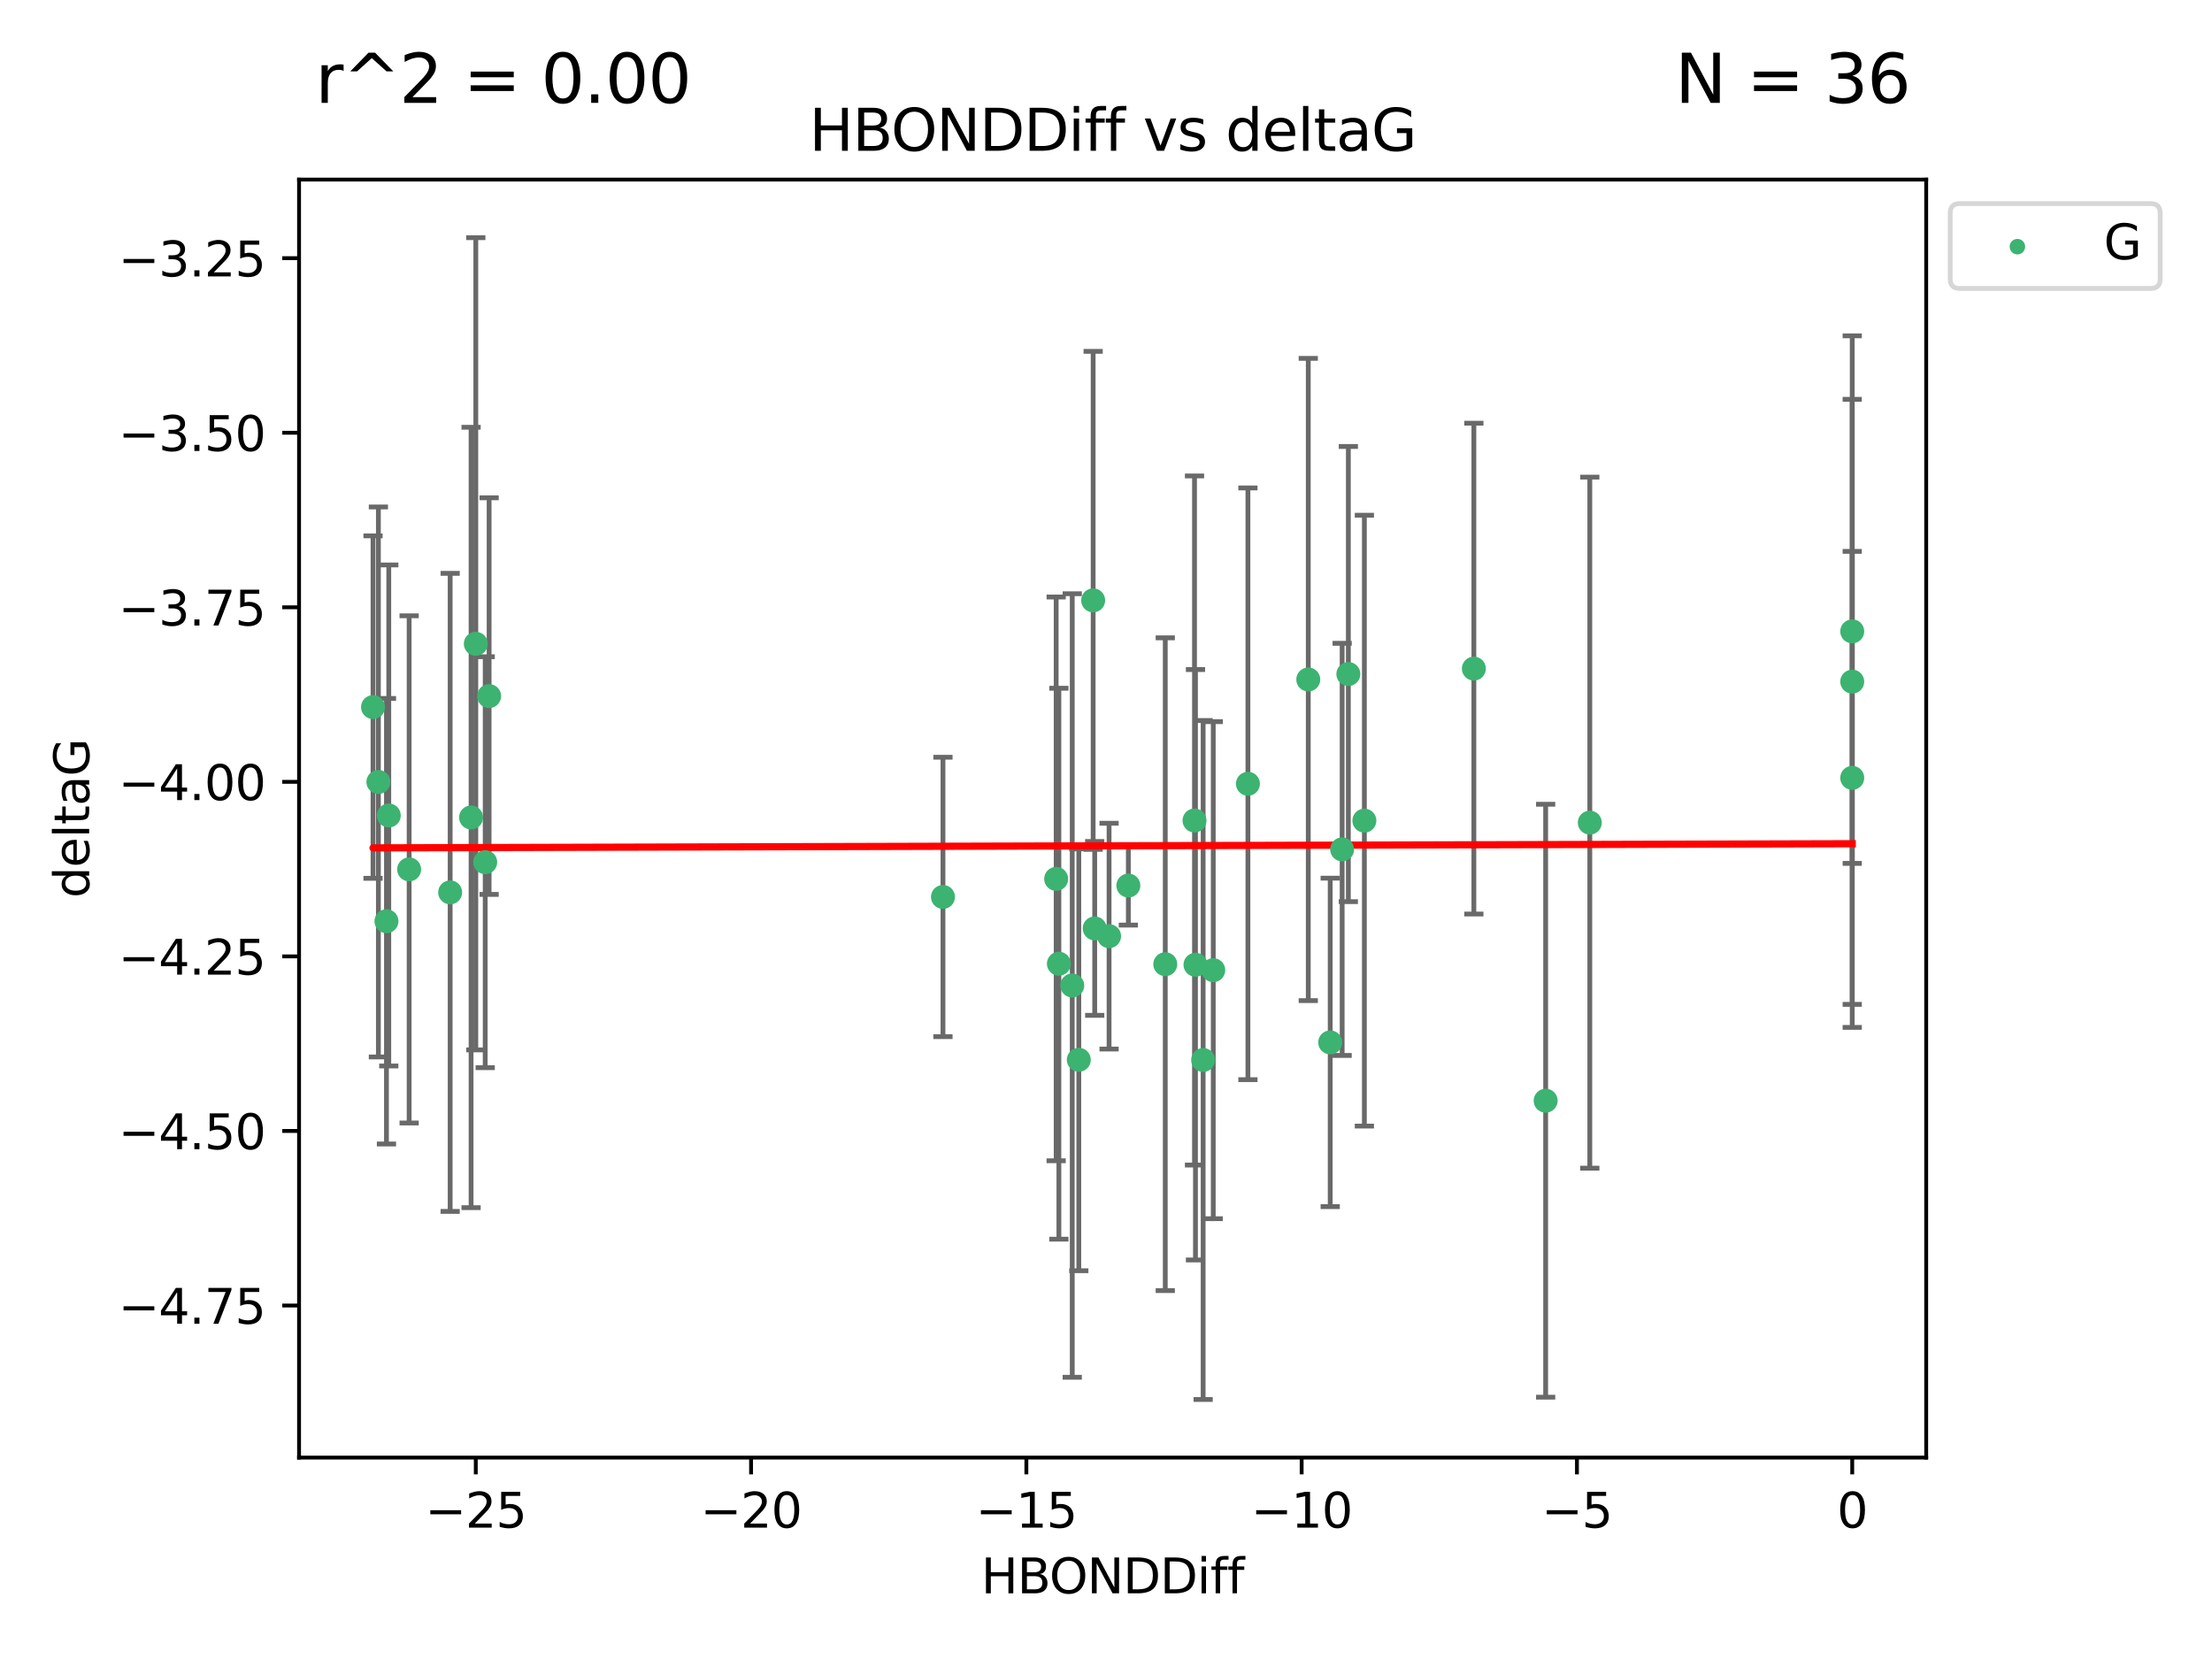 <?xml version="1.0" encoding="utf-8" standalone="no"?>
<!DOCTYPE svg PUBLIC "-//W3C//DTD SVG 1.1//EN"
  "http://www.w3.org/Graphics/SVG/1.1/DTD/svg11.dtd">
<svg xmlns:xlink="http://www.w3.org/1999/xlink" width="460.8pt" height="345.6pt" viewBox="0 0 460.8 345.6" xmlns="http://www.w3.org/2000/svg" version="1.1">
 <defs>
  <style type="text/css">*{stroke-linejoin: round; stroke-linecap: butt}</style>
 </defs>
 <g id="figure_1">
  <g id="patch_1">
   <path d="M 0 345.6 
L 460.8 345.6 
L 460.8 0 
L 0 0 
z
" style="fill: #ffffff"/>
  </g>
  <g id="axes_1">
   <g id="patch_2">
    <path d="M 62.3 303.64 
L 401.26 303.64 
L 401.26 37.411 
L 62.3 37.411 
z
" style="fill: #ffffff"/>
   </g>
   <g id="PathCollection_1">
    <defs>
     <path id="m9528ecf08d" d="M 0 1.118 
C 0.297 1.118 0.581 1 0.791 0.791 
C 1 0.581 1.118 0.297 1.118 0 
C 1.118 -0.297 1 -0.581 0.791 -0.791 
C 0.581 -1 0.297 -1.118 0 -1.118 
C -0.297 -1.118 -0.581 -1 -0.791 -0.791 
C -1 -0.581 -1.118 -0.297 -1.118 0 
C -1.118 0.297 -1 0.581 -0.791 0.791 
C -0.581 1 -0.297 1.118 0 1.118 
z
" style="stroke: #3cb371"/>
    </defs>
    <g clip-path="url(#pf4823c343a)">
     <use xlink:href="#m9528ecf08d" x="250.637" y="220.817" style="fill: #3cb371; stroke: #3cb371"/>
     <use xlink:href="#m9528ecf08d" x="259.966" y="163.278" style="fill: #3cb371; stroke: #3cb371"/>
     <use xlink:href="#m9528ecf08d" x="85.231" y="181.108" style="fill: #3cb371; stroke: #3cb371"/>
     <use xlink:href="#m9528ecf08d" x="223.368" y="205.297" style="fill: #3cb371; stroke: #3cb371"/>
     <use xlink:href="#m9528ecf08d" x="196.437" y="186.849" style="fill: #3cb371; stroke: #3cb371"/>
     <use xlink:href="#m9528ecf08d" x="277.107" y="217.151" style="fill: #3cb371; stroke: #3cb371"/>
     <use xlink:href="#m9528ecf08d" x="80.99" y="169.879" style="fill: #3cb371; stroke: #3cb371"/>
     <use xlink:href="#m9528ecf08d" x="220.586" y="200.759" style="fill: #3cb371; stroke: #3cb371"/>
     <use xlink:href="#m9528ecf08d" x="99.12" y="134.114" style="fill: #3cb371; stroke: #3cb371"/>
     <use xlink:href="#m9528ecf08d" x="101.892" y="145.011" style="fill: #3cb371; stroke: #3cb371"/>
     <use xlink:href="#m9528ecf08d" x="98.136" y="170.293" style="fill: #3cb371; stroke: #3cb371"/>
     <use xlink:href="#m9528ecf08d" x="242.746" y="200.863" style="fill: #3cb371; stroke: #3cb371"/>
     <use xlink:href="#m9528ecf08d" x="101.076" y="179.61" style="fill: #3cb371; stroke: #3cb371"/>
     <use xlink:href="#m9528ecf08d" x="93.776" y="185.898" style="fill: #3cb371; stroke: #3cb371"/>
     <use xlink:href="#m9528ecf08d" x="80.506" y="191.907" style="fill: #3cb371; stroke: #3cb371"/>
     <use xlink:href="#m9528ecf08d" x="272.538" y="141.553" style="fill: #3cb371; stroke: #3cb371"/>
     <use xlink:href="#m9528ecf08d" x="249.039" y="200.976" style="fill: #3cb371; stroke: #3cb371"/>
     <use xlink:href="#m9528ecf08d" x="248.839" y="170.924" style="fill: #3cb371; stroke: #3cb371"/>
     <use xlink:href="#m9528ecf08d" x="231.04" y="195.019" style="fill: #3cb371; stroke: #3cb371"/>
     <use xlink:href="#m9528ecf08d" x="279.594" y="176.94" style="fill: #3cb371; stroke: #3cb371"/>
     <use xlink:href="#m9528ecf08d" x="252.743" y="202.104" style="fill: #3cb371; stroke: #3cb371"/>
     <use xlink:href="#m9528ecf08d" x="228.048" y="193.404" style="fill: #3cb371; stroke: #3cb371"/>
     <use xlink:href="#m9528ecf08d" x="284.223" y="170.956" style="fill: #3cb371; stroke: #3cb371"/>
     <use xlink:href="#m9528ecf08d" x="224.734" y="220.776" style="fill: #3cb371; stroke: #3cb371"/>
     <use xlink:href="#m9528ecf08d" x="280.886" y="140.416" style="fill: #3cb371; stroke: #3cb371"/>
     <use xlink:href="#m9528ecf08d" x="235.055" y="184.477" style="fill: #3cb371; stroke: #3cb371"/>
     <use xlink:href="#m9528ecf08d" x="220.018" y="183.088" style="fill: #3cb371; stroke: #3cb371"/>
     <use xlink:href="#m9528ecf08d" x="321.988" y="229.298" style="fill: #3cb371; stroke: #3cb371"/>
     <use xlink:href="#m9528ecf08d" x="227.723" y="125.066" style="fill: #3cb371; stroke: #3cb371"/>
     <use xlink:href="#m9528ecf08d" x="77.707" y="147.298" style="fill: #3cb371; stroke: #3cb371"/>
     <use xlink:href="#m9528ecf08d" x="78.826" y="162.895" style="fill: #3cb371; stroke: #3cb371"/>
     <use xlink:href="#m9528ecf08d" x="385.853" y="162.043" style="fill: #3cb371; stroke: #3cb371"/>
     <use xlink:href="#m9528ecf08d" x="307.034" y="139.285" style="fill: #3cb371; stroke: #3cb371"/>
     <use xlink:href="#m9528ecf08d" x="385.853" y="141.996" style="fill: #3cb371; stroke: #3cb371"/>
     <use xlink:href="#m9528ecf08d" x="331.184" y="171.371" style="fill: #3cb371; stroke: #3cb371"/>
     <use xlink:href="#m9528ecf08d" x="385.853" y="131.523" style="fill: #3cb371; stroke: #3cb371"/>
    </g>
   </g>
   <g id="matplotlib.axis_1">
    <g id="xtick_1">
     <g id="line2d_1">
      <defs>
       <path id="m85b057a22d" d="M 0 0 
L 0 3.5 
" style="stroke: #000000; stroke-width: 0.8"/>
      </defs>
      <g>
       <use xlink:href="#m85b057a22d" x="99.114" y="303.64" style="stroke: #000000; stroke-width: 0.8"/>
      </g>
     </g>
     <g id="text_1">
      <!-- −25 -->
      <g transform="translate(88.562 318.238)scale(0.1 -0.1)">
       <defs>
        <path id="DejaVuSans-2212" d="M 678 2272 
L 4684 2272 
L 4684 1741 
L 678 1741 
L 678 2272 
z
" transform="scale(0.016)"/>
        <path id="DejaVuSans-32" d="M 1228 531 
L 3431 531 
L 3431 0 
L 469 0 
L 469 531 
Q 828 903 1448 1529 
Q 2069 2156 2228 2338 
Q 2531 2678 2651 2914 
Q 2772 3150 2772 3378 
Q 2772 3750 2511 3984 
Q 2250 4219 1831 4219 
Q 1534 4219 1204 4116 
Q 875 4013 500 3803 
L 500 4441 
Q 881 4594 1212 4672 
Q 1544 4750 1819 4750 
Q 2544 4750 2975 4387 
Q 3406 4025 3406 3419 
Q 3406 3131 3298 2873 
Q 3191 2616 2906 2266 
Q 2828 2175 2409 1742 
Q 1991 1309 1228 531 
z
" transform="scale(0.016)"/>
        <path id="DejaVuSans-35" d="M 691 4666 
L 3169 4666 
L 3169 4134 
L 1269 4134 
L 1269 2991 
Q 1406 3038 1543 3061 
Q 1681 3084 1819 3084 
Q 2600 3084 3056 2656 
Q 3513 2228 3513 1497 
Q 3513 744 3044 326 
Q 2575 -91 1722 -91 
Q 1428 -91 1123 -41 
Q 819 9 494 109 
L 494 744 
Q 775 591 1075 516 
Q 1375 441 1709 441 
Q 2250 441 2565 725 
Q 2881 1009 2881 1497 
Q 2881 1984 2565 2268 
Q 2250 2553 1709 2553 
Q 1456 2553 1204 2497 
Q 953 2441 691 2322 
L 691 4666 
z
" transform="scale(0.016)"/>
       </defs>
       <use xlink:href="#DejaVuSans-2212"/>
       <use xlink:href="#DejaVuSans-32" x="83.789"/>
       <use xlink:href="#DejaVuSans-35" x="147.412"/>
      </g>
     </g>
    </g>
    <g id="xtick_2">
     <g id="line2d_2">
      <g>
       <use xlink:href="#m85b057a22d" x="156.462" y="303.64" style="stroke: #000000; stroke-width: 0.8"/>
      </g>
     </g>
     <g id="text_2">
      <!-- −20 -->
      <g transform="translate(145.909 318.238)scale(0.1 -0.1)">
       <defs>
        <path id="DejaVuSans-30" d="M 2034 4250 
Q 1547 4250 1301 3770 
Q 1056 3291 1056 2328 
Q 1056 1369 1301 889 
Q 1547 409 2034 409 
Q 2525 409 2770 889 
Q 3016 1369 3016 2328 
Q 3016 3291 2770 3770 
Q 2525 4250 2034 4250 
z
M 2034 4750 
Q 2819 4750 3233 4129 
Q 3647 3509 3647 2328 
Q 3647 1150 3233 529 
Q 2819 -91 2034 -91 
Q 1250 -91 836 529 
Q 422 1150 422 2328 
Q 422 3509 836 4129 
Q 1250 4750 2034 4750 
z
" transform="scale(0.016)"/>
       </defs>
       <use xlink:href="#DejaVuSans-2212"/>
       <use xlink:href="#DejaVuSans-32" x="83.789"/>
       <use xlink:href="#DejaVuSans-30" x="147.412"/>
      </g>
     </g>
    </g>
    <g id="xtick_3">
     <g id="line2d_3">
      <g>
       <use xlink:href="#m85b057a22d" x="213.81" y="303.64" style="stroke: #000000; stroke-width: 0.8"/>
      </g>
     </g>
     <g id="text_3">
      <!-- −15 -->
      <g transform="translate(203.257 318.238)scale(0.1 -0.1)">
       <defs>
        <path id="DejaVuSans-31" d="M 794 531 
L 1825 531 
L 1825 4091 
L 703 3866 
L 703 4441 
L 1819 4666 
L 2450 4666 
L 2450 531 
L 3481 531 
L 3481 0 
L 794 0 
L 794 531 
z
" transform="scale(0.016)"/>
       </defs>
       <use xlink:href="#DejaVuSans-2212"/>
       <use xlink:href="#DejaVuSans-31" x="83.789"/>
       <use xlink:href="#DejaVuSans-35" x="147.412"/>
      </g>
     </g>
    </g>
    <g id="xtick_4">
     <g id="line2d_4">
      <g>
       <use xlink:href="#m85b057a22d" x="271.157" y="303.64" style="stroke: #000000; stroke-width: 0.8"/>
      </g>
     </g>
     <g id="text_4">
      <!-- −10 -->
      <g transform="translate(260.605 318.238)scale(0.1 -0.1)">
       <use xlink:href="#DejaVuSans-2212"/>
       <use xlink:href="#DejaVuSans-31" x="83.789"/>
       <use xlink:href="#DejaVuSans-30" x="147.412"/>
      </g>
     </g>
    </g>
    <g id="xtick_5">
     <g id="line2d_5">
      <g>
       <use xlink:href="#m85b057a22d" x="328.505" y="303.64" style="stroke: #000000; stroke-width: 0.8"/>
      </g>
     </g>
     <g id="text_5">
      <!-- −5 -->
      <g transform="translate(321.134 318.238)scale(0.1 -0.1)">
       <use xlink:href="#DejaVuSans-2212"/>
       <use xlink:href="#DejaVuSans-35" x="83.789"/>
      </g>
     </g>
    </g>
    <g id="xtick_6">
     <g id="line2d_6">
      <g>
       <use xlink:href="#m85b057a22d" x="385.853" y="303.64" style="stroke: #000000; stroke-width: 0.8"/>
      </g>
     </g>
     <g id="text_6">
      <!-- 0 -->
      <g transform="translate(382.671 318.238)scale(0.1 -0.1)">
       <use xlink:href="#DejaVuSans-30"/>
      </g>
     </g>
    </g>
    <g id="text_7">
     <!-- HBONDDiff -->
     <g transform="translate(204.391 331.917)scale(0.1 -0.1)">
      <defs>
       <path id="DejaVuSans-48" d="M 628 4666 
L 1259 4666 
L 1259 2753 
L 3553 2753 
L 3553 4666 
L 4184 4666 
L 4184 0 
L 3553 0 
L 3553 2222 
L 1259 2222 
L 1259 0 
L 628 0 
L 628 4666 
z
" transform="scale(0.016)"/>
       <path id="DejaVuSans-42" d="M 1259 2228 
L 1259 519 
L 2272 519 
Q 2781 519 3026 730 
Q 3272 941 3272 1375 
Q 3272 1813 3026 2020 
Q 2781 2228 2272 2228 
L 1259 2228 
z
M 1259 4147 
L 1259 2741 
L 2194 2741 
Q 2656 2741 2882 2914 
Q 3109 3088 3109 3444 
Q 3109 3797 2882 3972 
Q 2656 4147 2194 4147 
L 1259 4147 
z
M 628 4666 
L 2241 4666 
Q 2963 4666 3353 4366 
Q 3744 4066 3744 3513 
Q 3744 3084 3544 2831 
Q 3344 2578 2956 2516 
Q 3422 2416 3680 2098 
Q 3938 1781 3938 1306 
Q 3938 681 3513 340 
Q 3088 0 2303 0 
L 628 0 
L 628 4666 
z
" transform="scale(0.016)"/>
       <path id="DejaVuSans-4f" d="M 2522 4238 
Q 1834 4238 1429 3725 
Q 1025 3213 1025 2328 
Q 1025 1447 1429 934 
Q 1834 422 2522 422 
Q 3209 422 3611 934 
Q 4013 1447 4013 2328 
Q 4013 3213 3611 3725 
Q 3209 4238 2522 4238 
z
M 2522 4750 
Q 3503 4750 4090 4092 
Q 4678 3434 4678 2328 
Q 4678 1225 4090 567 
Q 3503 -91 2522 -91 
Q 1538 -91 948 565 
Q 359 1222 359 2328 
Q 359 3434 948 4092 
Q 1538 4750 2522 4750 
z
" transform="scale(0.016)"/>
       <path id="DejaVuSans-4e" d="M 628 4666 
L 1478 4666 
L 3547 763 
L 3547 4666 
L 4159 4666 
L 4159 0 
L 3309 0 
L 1241 3903 
L 1241 0 
L 628 0 
L 628 4666 
z
" transform="scale(0.016)"/>
       <path id="DejaVuSans-44" d="M 1259 4147 
L 1259 519 
L 2022 519 
Q 2988 519 3436 956 
Q 3884 1394 3884 2338 
Q 3884 3275 3436 3711 
Q 2988 4147 2022 4147 
L 1259 4147 
z
M 628 4666 
L 1925 4666 
Q 3281 4666 3915 4102 
Q 4550 3538 4550 2338 
Q 4550 1131 3912 565 
Q 3275 0 1925 0 
L 628 0 
L 628 4666 
z
" transform="scale(0.016)"/>
       <path id="DejaVuSans-69" d="M 603 3500 
L 1178 3500 
L 1178 0 
L 603 0 
L 603 3500 
z
M 603 4863 
L 1178 4863 
L 1178 4134 
L 603 4134 
L 603 4863 
z
" transform="scale(0.016)"/>
       <path id="DejaVuSans-66" d="M 2375 4863 
L 2375 4384 
L 1825 4384 
Q 1516 4384 1395 4259 
Q 1275 4134 1275 3809 
L 1275 3500 
L 2222 3500 
L 2222 3053 
L 1275 3053 
L 1275 0 
L 697 0 
L 697 3053 
L 147 3053 
L 147 3500 
L 697 3500 
L 697 3744 
Q 697 4328 969 4595 
Q 1241 4863 1831 4863 
L 2375 4863 
z
" transform="scale(0.016)"/>
      </defs>
      <use xlink:href="#DejaVuSans-48"/>
      <use xlink:href="#DejaVuSans-42" x="75.195"/>
      <use xlink:href="#DejaVuSans-4f" x="142.049"/>
      <use xlink:href="#DejaVuSans-4e" x="220.76"/>
      <use xlink:href="#DejaVuSans-44" x="295.564"/>
      <use xlink:href="#DejaVuSans-44" x="372.566"/>
      <use xlink:href="#DejaVuSans-69" x="449.568"/>
      <use xlink:href="#DejaVuSans-66" x="477.352"/>
      <use xlink:href="#DejaVuSans-66" x="512.557"/>
     </g>
    </g>
   </g>
   <g id="matplotlib.axis_2">
    <g id="ytick_1">
     <g id="line2d_7">
      <defs>
       <path id="mbb18999d2a" d="M 0 0 
L -3.5 0 
" style="stroke: #000000; stroke-width: 0.8"/>
      </defs>
      <g>
       <use xlink:href="#mbb18999d2a" x="62.3" y="271.961" style="stroke: #000000; stroke-width: 0.8"/>
      </g>
     </g>
     <g id="text_8">
      <!-- −4.75 -->
      <g transform="translate(24.655 275.76)scale(0.1 -0.1)">
       <defs>
        <path id="DejaVuSans-34" d="M 2419 4116 
L 825 1625 
L 2419 1625 
L 2419 4116 
z
M 2253 4666 
L 3047 4666 
L 3047 1625 
L 3713 1625 
L 3713 1100 
L 3047 1100 
L 3047 0 
L 2419 0 
L 2419 1100 
L 313 1100 
L 313 1709 
L 2253 4666 
z
" transform="scale(0.016)"/>
        <path id="DejaVuSans-2e" d="M 684 794 
L 1344 794 
L 1344 0 
L 684 0 
L 684 794 
z
" transform="scale(0.016)"/>
        <path id="DejaVuSans-37" d="M 525 4666 
L 3525 4666 
L 3525 4397 
L 1831 0 
L 1172 0 
L 2766 4134 
L 525 4134 
L 525 4666 
z
" transform="scale(0.016)"/>
       </defs>
       <use xlink:href="#DejaVuSans-2212"/>
       <use xlink:href="#DejaVuSans-34" x="83.789"/>
       <use xlink:href="#DejaVuSans-2e" x="147.412"/>
       <use xlink:href="#DejaVuSans-37" x="179.199"/>
       <use xlink:href="#DejaVuSans-35" x="242.822"/>
      </g>
     </g>
    </g>
    <g id="ytick_2">
     <g id="line2d_8">
      <g>
       <use xlink:href="#mbb18999d2a" x="62.3" y="235.598" style="stroke: #000000; stroke-width: 0.8"/>
      </g>
     </g>
     <g id="text_9">
      <!-- −4.50 -->
      <g transform="translate(24.655 239.397)scale(0.1 -0.1)">
       <use xlink:href="#DejaVuSans-2212"/>
       <use xlink:href="#DejaVuSans-34" x="83.789"/>
       <use xlink:href="#DejaVuSans-2e" x="147.412"/>
       <use xlink:href="#DejaVuSans-35" x="179.199"/>
       <use xlink:href="#DejaVuSans-30" x="242.822"/>
      </g>
     </g>
    </g>
    <g id="ytick_3">
     <g id="line2d_9">
      <g>
       <use xlink:href="#mbb18999d2a" x="62.3" y="199.235" style="stroke: #000000; stroke-width: 0.8"/>
      </g>
     </g>
     <g id="text_10">
      <!-- −4.25 -->
      <g transform="translate(24.655 203.034)scale(0.1 -0.1)">
       <use xlink:href="#DejaVuSans-2212"/>
       <use xlink:href="#DejaVuSans-34" x="83.789"/>
       <use xlink:href="#DejaVuSans-2e" x="147.412"/>
       <use xlink:href="#DejaVuSans-32" x="179.199"/>
       <use xlink:href="#DejaVuSans-35" x="242.822"/>
      </g>
     </g>
    </g>
    <g id="ytick_4">
     <g id="line2d_10">
      <g>
       <use xlink:href="#mbb18999d2a" x="62.3" y="162.872" style="stroke: #000000; stroke-width: 0.8"/>
      </g>
     </g>
     <g id="text_11">
      <!-- −4.00 -->
      <g transform="translate(24.655 166.671)scale(0.1 -0.1)">
       <use xlink:href="#DejaVuSans-2212"/>
       <use xlink:href="#DejaVuSans-34" x="83.789"/>
       <use xlink:href="#DejaVuSans-2e" x="147.412"/>
       <use xlink:href="#DejaVuSans-30" x="179.199"/>
       <use xlink:href="#DejaVuSans-30" x="242.822"/>
      </g>
     </g>
    </g>
    <g id="ytick_5">
     <g id="line2d_11">
      <g>
       <use xlink:href="#mbb18999d2a" x="62.3" y="126.509" style="stroke: #000000; stroke-width: 0.8"/>
      </g>
     </g>
     <g id="text_12">
      <!-- −3.75 -->
      <g transform="translate(24.655 130.308)scale(0.1 -0.1)">
       <defs>
        <path id="DejaVuSans-33" d="M 2597 2516 
Q 3050 2419 3304 2112 
Q 3559 1806 3559 1356 
Q 3559 666 3084 287 
Q 2609 -91 1734 -91 
Q 1441 -91 1130 -33 
Q 819 25 488 141 
L 488 750 
Q 750 597 1062 519 
Q 1375 441 1716 441 
Q 2309 441 2620 675 
Q 2931 909 2931 1356 
Q 2931 1769 2642 2001 
Q 2353 2234 1838 2234 
L 1294 2234 
L 1294 2753 
L 1863 2753 
Q 2328 2753 2575 2939 
Q 2822 3125 2822 3475 
Q 2822 3834 2567 4026 
Q 2313 4219 1838 4219 
Q 1578 4219 1281 4162 
Q 984 4106 628 3988 
L 628 4550 
Q 988 4650 1302 4700 
Q 1616 4750 1894 4750 
Q 2613 4750 3031 4423 
Q 3450 4097 3450 3541 
Q 3450 3153 3228 2886 
Q 3006 2619 2597 2516 
z
" transform="scale(0.016)"/>
       </defs>
       <use xlink:href="#DejaVuSans-2212"/>
       <use xlink:href="#DejaVuSans-33" x="83.789"/>
       <use xlink:href="#DejaVuSans-2e" x="147.412"/>
       <use xlink:href="#DejaVuSans-37" x="179.199"/>
       <use xlink:href="#DejaVuSans-35" x="242.822"/>
      </g>
     </g>
    </g>
    <g id="ytick_6">
     <g id="line2d_12">
      <g>
       <use xlink:href="#mbb18999d2a" x="62.3" y="90.146" style="stroke: #000000; stroke-width: 0.8"/>
      </g>
     </g>
     <g id="text_13">
      <!-- −3.50 -->
      <g transform="translate(24.655 93.945)scale(0.1 -0.1)">
       <use xlink:href="#DejaVuSans-2212"/>
       <use xlink:href="#DejaVuSans-33" x="83.789"/>
       <use xlink:href="#DejaVuSans-2e" x="147.412"/>
       <use xlink:href="#DejaVuSans-35" x="179.199"/>
       <use xlink:href="#DejaVuSans-30" x="242.822"/>
      </g>
     </g>
    </g>
    <g id="ytick_7">
     <g id="line2d_13">
      <g>
       <use xlink:href="#mbb18999d2a" x="62.3" y="53.783" style="stroke: #000000; stroke-width: 0.8"/>
      </g>
     </g>
     <g id="text_14">
      <!-- −3.25 -->
      <g transform="translate(24.655 57.582)scale(0.1 -0.1)">
       <use xlink:href="#DejaVuSans-2212"/>
       <use xlink:href="#DejaVuSans-33" x="83.789"/>
       <use xlink:href="#DejaVuSans-2e" x="147.412"/>
       <use xlink:href="#DejaVuSans-32" x="179.199"/>
       <use xlink:href="#DejaVuSans-35" x="242.822"/>
      </g>
     </g>
    </g>
    <g id="text_15">
     <!-- deltaG -->
     <g transform="translate(18.575 187.064)rotate(-90)scale(0.1 -0.1)">
      <defs>
       <path id="DejaVuSans-64" d="M 2906 2969 
L 2906 4863 
L 3481 4863 
L 3481 0 
L 2906 0 
L 2906 525 
Q 2725 213 2448 61 
Q 2172 -91 1784 -91 
Q 1150 -91 751 415 
Q 353 922 353 1747 
Q 353 2572 751 3078 
Q 1150 3584 1784 3584 
Q 2172 3584 2448 3432 
Q 2725 3281 2906 2969 
z
M 947 1747 
Q 947 1113 1208 752 
Q 1469 391 1925 391 
Q 2381 391 2643 752 
Q 2906 1113 2906 1747 
Q 2906 2381 2643 2742 
Q 2381 3103 1925 3103 
Q 1469 3103 1208 2742 
Q 947 2381 947 1747 
z
" transform="scale(0.016)"/>
       <path id="DejaVuSans-65" d="M 3597 1894 
L 3597 1613 
L 953 1613 
Q 991 1019 1311 708 
Q 1631 397 2203 397 
Q 2534 397 2845 478 
Q 3156 559 3463 722 
L 3463 178 
Q 3153 47 2828 -22 
Q 2503 -91 2169 -91 
Q 1331 -91 842 396 
Q 353 884 353 1716 
Q 353 2575 817 3079 
Q 1281 3584 2069 3584 
Q 2775 3584 3186 3129 
Q 3597 2675 3597 1894 
z
M 3022 2063 
Q 3016 2534 2758 2815 
Q 2500 3097 2075 3097 
Q 1594 3097 1305 2825 
Q 1016 2553 972 2059 
L 3022 2063 
z
" transform="scale(0.016)"/>
       <path id="DejaVuSans-6c" d="M 603 4863 
L 1178 4863 
L 1178 0 
L 603 0 
L 603 4863 
z
" transform="scale(0.016)"/>
       <path id="DejaVuSans-74" d="M 1172 4494 
L 1172 3500 
L 2356 3500 
L 2356 3053 
L 1172 3053 
L 1172 1153 
Q 1172 725 1289 603 
Q 1406 481 1766 481 
L 2356 481 
L 2356 0 
L 1766 0 
Q 1100 0 847 248 
Q 594 497 594 1153 
L 594 3053 
L 172 3053 
L 172 3500 
L 594 3500 
L 594 4494 
L 1172 4494 
z
" transform="scale(0.016)"/>
       <path id="DejaVuSans-61" d="M 2194 1759 
Q 1497 1759 1228 1600 
Q 959 1441 959 1056 
Q 959 750 1161 570 
Q 1363 391 1709 391 
Q 2188 391 2477 730 
Q 2766 1069 2766 1631 
L 2766 1759 
L 2194 1759 
z
M 3341 1997 
L 3341 0 
L 2766 0 
L 2766 531 
Q 2569 213 2275 61 
Q 1981 -91 1556 -91 
Q 1019 -91 701 211 
Q 384 513 384 1019 
Q 384 1609 779 1909 
Q 1175 2209 1959 2209 
L 2766 2209 
L 2766 2266 
Q 2766 2663 2505 2880 
Q 2244 3097 1772 3097 
Q 1472 3097 1187 3025 
Q 903 2953 641 2809 
L 641 3341 
Q 956 3463 1253 3523 
Q 1550 3584 1831 3584 
Q 2591 3584 2966 3190 
Q 3341 2797 3341 1997 
z
" transform="scale(0.016)"/>
       <path id="DejaVuSans-47" d="M 3809 666 
L 3809 1919 
L 2778 1919 
L 2778 2438 
L 4434 2438 
L 4434 434 
Q 4069 175 3628 42 
Q 3188 -91 2688 -91 
Q 1594 -91 976 548 
Q 359 1188 359 2328 
Q 359 3472 976 4111 
Q 1594 4750 2688 4750 
Q 3144 4750 3555 4637 
Q 3966 4525 4313 4306 
L 4313 3634 
Q 3963 3931 3569 4081 
Q 3175 4231 2741 4231 
Q 1884 4231 1454 3753 
Q 1025 3275 1025 2328 
Q 1025 1384 1454 906 
Q 1884 428 2741 428 
Q 3075 428 3337 486 
Q 3600 544 3809 666 
z
" transform="scale(0.016)"/>
      </defs>
      <use xlink:href="#DejaVuSans-64"/>
      <use xlink:href="#DejaVuSans-65" x="63.477"/>
      <use xlink:href="#DejaVuSans-6c" x="125"/>
      <use xlink:href="#DejaVuSans-74" x="152.783"/>
      <use xlink:href="#DejaVuSans-61" x="191.992"/>
      <use xlink:href="#DejaVuSans-47" x="253.271"/>
     </g>
    </g>
   </g>
   <g id="LineCollection_1">
    <path d="M 250.637 291.539 
L 250.637 150.096 
" clip-path="url(#pf4823c343a)" style="fill: none; stroke: #696969"/>
    <path d="M 259.966 224.911 
L 259.966 101.645 
" clip-path="url(#pf4823c343a)" style="fill: none; stroke: #696969"/>
    <path d="M 85.231 233.938 
L 85.231 128.277 
" clip-path="url(#pf4823c343a)" style="fill: none; stroke: #696969"/>
    <path d="M 223.368 286.912 
L 223.368 123.682 
" clip-path="url(#pf4823c343a)" style="fill: none; stroke: #696969"/>
    <path d="M 196.437 215.949 
L 196.437 157.749 
" clip-path="url(#pf4823c343a)" style="fill: none; stroke: #696969"/>
    <path d="M 277.107 251.364 
L 277.107 182.939 
" clip-path="url(#pf4823c343a)" style="fill: none; stroke: #696969"/>
    <path d="M 80.99 222.066 
L 80.99 117.692 
" clip-path="url(#pf4823c343a)" style="fill: none; stroke: #696969"/>
    <path d="M 220.586 258.143 
L 220.586 143.375 
" clip-path="url(#pf4823c343a)" style="fill: none; stroke: #696969"/>
    <path d="M 99.12 218.716 
L 99.12 49.513 
" clip-path="url(#pf4823c343a)" style="fill: none; stroke: #696969"/>
    <path d="M 101.892 186.322 
L 101.892 103.699 
" clip-path="url(#pf4823c343a)" style="fill: none; stroke: #696969"/>
    <path d="M 98.136 251.58 
L 98.136 89.006 
" clip-path="url(#pf4823c343a)" style="fill: none; stroke: #696969"/>
    <path d="M 242.746 268.856 
L 242.746 132.871 
" clip-path="url(#pf4823c343a)" style="fill: none; stroke: #696969"/>
    <path d="M 101.076 222.411 
L 101.076 136.809 
" clip-path="url(#pf4823c343a)" style="fill: none; stroke: #696969"/>
    <path d="M 93.776 252.358 
L 93.776 119.438 
" clip-path="url(#pf4823c343a)" style="fill: none; stroke: #696969"/>
    <path d="M 80.506 238.314 
L 80.506 145.5 
" clip-path="url(#pf4823c343a)" style="fill: none; stroke: #696969"/>
    <path d="M 272.538 208.45 
L 272.538 74.655 
" clip-path="url(#pf4823c343a)" style="fill: none; stroke: #696969"/>
    <path d="M 249.039 262.471 
L 249.039 139.481 
" clip-path="url(#pf4823c343a)" style="fill: none; stroke: #696969"/>
    <path d="M 248.839 242.699 
L 248.839 99.15 
" clip-path="url(#pf4823c343a)" style="fill: none; stroke: #696969"/>
    <path d="M 231.04 218.538 
L 231.04 171.5 
" clip-path="url(#pf4823c343a)" style="fill: none; stroke: #696969"/>
    <path d="M 279.594 219.868 
L 279.594 134.012 
" clip-path="url(#pf4823c343a)" style="fill: none; stroke: #696969"/>
    <path d="M 252.743 253.878 
L 252.743 150.331 
" clip-path="url(#pf4823c343a)" style="fill: none; stroke: #696969"/>
    <path d="M 228.048 211.515 
L 228.048 175.293 
" clip-path="url(#pf4823c343a)" style="fill: none; stroke: #696969"/>
    <path d="M 284.223 234.58 
L 284.223 107.333 
" clip-path="url(#pf4823c343a)" style="fill: none; stroke: #696969"/>
    <path d="M 224.734 264.716 
L 224.734 176.836 
" clip-path="url(#pf4823c343a)" style="fill: none; stroke: #696969"/>
    <path d="M 280.886 187.825 
L 280.886 93.006 
" clip-path="url(#pf4823c343a)" style="fill: none; stroke: #696969"/>
    <path d="M 235.055 192.714 
L 235.055 176.24 
" clip-path="url(#pf4823c343a)" style="fill: none; stroke: #696969"/>
    <path d="M 220.018 241.807 
L 220.018 124.368 
" clip-path="url(#pf4823c343a)" style="fill: none; stroke: #696969"/>
    <path d="M 321.988 291.056 
L 321.988 167.54 
" clip-path="url(#pf4823c343a)" style="fill: none; stroke: #696969"/>
    <path d="M 227.723 176.939 
L 227.723 73.193 
" clip-path="url(#pf4823c343a)" style="fill: none; stroke: #696969"/>
    <path d="M 77.707 182.968 
L 77.707 111.628 
" clip-path="url(#pf4823c343a)" style="fill: none; stroke: #696969"/>
    <path d="M 78.826 220.182 
L 78.826 105.609 
" clip-path="url(#pf4823c343a)" style="fill: none; stroke: #696969"/>
    <path d="M 385.853 209.226 
L 385.853 114.859 
" clip-path="url(#pf4823c343a)" style="fill: none; stroke: #696969"/>
    <path d="M 307.034 190.412 
L 307.034 88.158 
" clip-path="url(#pf4823c343a)" style="fill: none; stroke: #696969"/>
    <path d="M 385.853 214.027 
L 385.853 69.965 
" clip-path="url(#pf4823c343a)" style="fill: none; stroke: #696969"/>
    <path d="M 331.184 243.353 
L 331.184 99.39 
" clip-path="url(#pf4823c343a)" style="fill: none; stroke: #696969"/>
    <path d="M 385.853 179.86 
L 385.853 83.187 
" clip-path="url(#pf4823c343a)" style="fill: none; stroke: #696969"/>
   </g>
   <g id="line2d_14">
    <defs>
     <path id="mef9037cda6" d="M 2 0 
L -2 -0 
" style="stroke: #696969"/>
    </defs>
    <g clip-path="url(#pf4823c343a)">
     <use xlink:href="#mef9037cda6" x="250.637" y="291.539" style="fill: #696969; stroke: #696969"/>
     <use xlink:href="#mef9037cda6" x="259.966" y="224.911" style="fill: #696969; stroke: #696969"/>
     <use xlink:href="#mef9037cda6" x="85.231" y="233.938" style="fill: #696969; stroke: #696969"/>
     <use xlink:href="#mef9037cda6" x="223.368" y="286.912" style="fill: #696969; stroke: #696969"/>
     <use xlink:href="#mef9037cda6" x="196.437" y="215.949" style="fill: #696969; stroke: #696969"/>
     <use xlink:href="#mef9037cda6" x="277.107" y="251.364" style="fill: #696969; stroke: #696969"/>
     <use xlink:href="#mef9037cda6" x="80.99" y="222.066" style="fill: #696969; stroke: #696969"/>
     <use xlink:href="#mef9037cda6" x="220.586" y="258.143" style="fill: #696969; stroke: #696969"/>
     <use xlink:href="#mef9037cda6" x="99.12" y="218.716" style="fill: #696969; stroke: #696969"/>
     <use xlink:href="#mef9037cda6" x="101.892" y="186.322" style="fill: #696969; stroke: #696969"/>
     <use xlink:href="#mef9037cda6" x="98.136" y="251.58" style="fill: #696969; stroke: #696969"/>
     <use xlink:href="#mef9037cda6" x="242.746" y="268.856" style="fill: #696969; stroke: #696969"/>
     <use xlink:href="#mef9037cda6" x="101.076" y="222.411" style="fill: #696969; stroke: #696969"/>
     <use xlink:href="#mef9037cda6" x="93.776" y="252.358" style="fill: #696969; stroke: #696969"/>
     <use xlink:href="#mef9037cda6" x="80.506" y="238.314" style="fill: #696969; stroke: #696969"/>
     <use xlink:href="#mef9037cda6" x="272.538" y="208.45" style="fill: #696969; stroke: #696969"/>
     <use xlink:href="#mef9037cda6" x="249.039" y="262.471" style="fill: #696969; stroke: #696969"/>
     <use xlink:href="#mef9037cda6" x="248.839" y="242.699" style="fill: #696969; stroke: #696969"/>
     <use xlink:href="#mef9037cda6" x="231.04" y="218.538" style="fill: #696969; stroke: #696969"/>
     <use xlink:href="#mef9037cda6" x="279.594" y="219.868" style="fill: #696969; stroke: #696969"/>
     <use xlink:href="#mef9037cda6" x="252.743" y="253.878" style="fill: #696969; stroke: #696969"/>
     <use xlink:href="#mef9037cda6" x="228.048" y="211.515" style="fill: #696969; stroke: #696969"/>
     <use xlink:href="#mef9037cda6" x="284.223" y="234.58" style="fill: #696969; stroke: #696969"/>
     <use xlink:href="#mef9037cda6" x="224.734" y="264.716" style="fill: #696969; stroke: #696969"/>
     <use xlink:href="#mef9037cda6" x="280.886" y="187.825" style="fill: #696969; stroke: #696969"/>
     <use xlink:href="#mef9037cda6" x="235.055" y="192.714" style="fill: #696969; stroke: #696969"/>
     <use xlink:href="#mef9037cda6" x="220.018" y="241.807" style="fill: #696969; stroke: #696969"/>
     <use xlink:href="#mef9037cda6" x="321.988" y="291.056" style="fill: #696969; stroke: #696969"/>
     <use xlink:href="#mef9037cda6" x="227.723" y="176.939" style="fill: #696969; stroke: #696969"/>
     <use xlink:href="#mef9037cda6" x="77.707" y="182.968" style="fill: #696969; stroke: #696969"/>
     <use xlink:href="#mef9037cda6" x="78.826" y="220.182" style="fill: #696969; stroke: #696969"/>
     <use xlink:href="#mef9037cda6" x="385.853" y="209.226" style="fill: #696969; stroke: #696969"/>
     <use xlink:href="#mef9037cda6" x="307.034" y="190.412" style="fill: #696969; stroke: #696969"/>
     <use xlink:href="#mef9037cda6" x="385.853" y="214.027" style="fill: #696969; stroke: #696969"/>
     <use xlink:href="#mef9037cda6" x="331.184" y="243.353" style="fill: #696969; stroke: #696969"/>
     <use xlink:href="#mef9037cda6" x="385.853" y="179.86" style="fill: #696969; stroke: #696969"/>
    </g>
   </g>
   <g id="line2d_15">
    <g clip-path="url(#pf4823c343a)">
     <use xlink:href="#mef9037cda6" x="250.637" y="150.096" style="fill: #696969; stroke: #696969"/>
     <use xlink:href="#mef9037cda6" x="259.966" y="101.645" style="fill: #696969; stroke: #696969"/>
     <use xlink:href="#mef9037cda6" x="85.231" y="128.277" style="fill: #696969; stroke: #696969"/>
     <use xlink:href="#mef9037cda6" x="223.368" y="123.682" style="fill: #696969; stroke: #696969"/>
     <use xlink:href="#mef9037cda6" x="196.437" y="157.749" style="fill: #696969; stroke: #696969"/>
     <use xlink:href="#mef9037cda6" x="277.107" y="182.939" style="fill: #696969; stroke: #696969"/>
     <use xlink:href="#mef9037cda6" x="80.99" y="117.692" style="fill: #696969; stroke: #696969"/>
     <use xlink:href="#mef9037cda6" x="220.586" y="143.375" style="fill: #696969; stroke: #696969"/>
     <use xlink:href="#mef9037cda6" x="99.12" y="49.513" style="fill: #696969; stroke: #696969"/>
     <use xlink:href="#mef9037cda6" x="101.892" y="103.699" style="fill: #696969; stroke: #696969"/>
     <use xlink:href="#mef9037cda6" x="98.136" y="89.006" style="fill: #696969; stroke: #696969"/>
     <use xlink:href="#mef9037cda6" x="242.746" y="132.871" style="fill: #696969; stroke: #696969"/>
     <use xlink:href="#mef9037cda6" x="101.076" y="136.809" style="fill: #696969; stroke: #696969"/>
     <use xlink:href="#mef9037cda6" x="93.776" y="119.438" style="fill: #696969; stroke: #696969"/>
     <use xlink:href="#mef9037cda6" x="80.506" y="145.5" style="fill: #696969; stroke: #696969"/>
     <use xlink:href="#mef9037cda6" x="272.538" y="74.655" style="fill: #696969; stroke: #696969"/>
     <use xlink:href="#mef9037cda6" x="249.039" y="139.481" style="fill: #696969; stroke: #696969"/>
     <use xlink:href="#mef9037cda6" x="248.839" y="99.15" style="fill: #696969; stroke: #696969"/>
     <use xlink:href="#mef9037cda6" x="231.04" y="171.5" style="fill: #696969; stroke: #696969"/>
     <use xlink:href="#mef9037cda6" x="279.594" y="134.012" style="fill: #696969; stroke: #696969"/>
     <use xlink:href="#mef9037cda6" x="252.743" y="150.331" style="fill: #696969; stroke: #696969"/>
     <use xlink:href="#mef9037cda6" x="228.048" y="175.293" style="fill: #696969; stroke: #696969"/>
     <use xlink:href="#mef9037cda6" x="284.223" y="107.333" style="fill: #696969; stroke: #696969"/>
     <use xlink:href="#mef9037cda6" x="224.734" y="176.836" style="fill: #696969; stroke: #696969"/>
     <use xlink:href="#mef9037cda6" x="280.886" y="93.006" style="fill: #696969; stroke: #696969"/>
     <use xlink:href="#mef9037cda6" x="235.055" y="176.24" style="fill: #696969; stroke: #696969"/>
     <use xlink:href="#mef9037cda6" x="220.018" y="124.368" style="fill: #696969; stroke: #696969"/>
     <use xlink:href="#mef9037cda6" x="321.988" y="167.54" style="fill: #696969; stroke: #696969"/>
     <use xlink:href="#mef9037cda6" x="227.723" y="73.193" style="fill: #696969; stroke: #696969"/>
     <use xlink:href="#mef9037cda6" x="77.707" y="111.628" style="fill: #696969; stroke: #696969"/>
     <use xlink:href="#mef9037cda6" x="78.826" y="105.609" style="fill: #696969; stroke: #696969"/>
     <use xlink:href="#mef9037cda6" x="385.853" y="114.859" style="fill: #696969; stroke: #696969"/>
     <use xlink:href="#mef9037cda6" x="307.034" y="88.158" style="fill: #696969; stroke: #696969"/>
     <use xlink:href="#mef9037cda6" x="385.853" y="69.965" style="fill: #696969; stroke: #696969"/>
     <use xlink:href="#mef9037cda6" x="331.184" y="99.39" style="fill: #696969; stroke: #696969"/>
     <use xlink:href="#mef9037cda6" x="385.853" y="83.187" style="fill: #696969; stroke: #696969"/>
    </g>
   </g>
   <g id="line2d_16">
    <path d="M 250.637 176.143 
L 259.966 176.117 
L 85.231 176.607 
L 223.368 176.22 
L 196.437 176.295 
L 277.107 176.069 
L 80.99 176.619 
L 220.586 176.227 
L 99.12 176.568 
L 101.892 176.561 
L 98.136 176.571 
L 242.746 176.165 
L 101.076 176.563 
L 93.776 176.583 
L 80.506 176.621 
L 272.538 176.081 
L 249.039 176.147 
L 248.839 176.148 
L 231.04 176.198 
L 279.594 176.062 
L 252.743 176.137 
L 228.048 176.206 
L 284.223 176.049 
L 224.734 176.216 
L 280.886 176.058 
L 235.055 176.187 
L 220.018 176.229 
L 321.988 175.943 
L 227.723 176.207 
L 77.707 176.629 
L 78.826 176.625 
L 385.853 175.763 
L 307.034 175.985 
L 385.853 175.763 
L 331.184 175.917 
L 385.853 175.763 
" clip-path="url(#pf4823c343a)" style="fill: none; stroke: #ff0000; stroke-width: 1.5; stroke-linecap: square"/>
   </g>
   <g id="line2d_17">
    <defs>
     <path id="me2a8ba04d7" d="M 0 2 
C 0.53 2 1.039 1.789 1.414 1.414 
C 1.789 1.039 2 0.53 2 0 
C 2 -0.53 1.789 -1.039 1.414 -1.414 
C 1.039 -1.789 0.53 -2 0 -2 
C -0.53 -2 -1.039 -1.789 -1.414 -1.414 
C -1.789 -1.039 -2 -0.53 -2 0 
C -2 0.53 -1.789 1.039 -1.414 1.414 
C -1.039 1.789 -0.53 2 0 2 
z
" style="stroke: #3cb371"/>
    </defs>
    <g clip-path="url(#pf4823c343a)">
     <use xlink:href="#me2a8ba04d7" x="250.637" y="220.817" style="fill: #3cb371; stroke: #3cb371"/>
     <use xlink:href="#me2a8ba04d7" x="259.966" y="163.278" style="fill: #3cb371; stroke: #3cb371"/>
     <use xlink:href="#me2a8ba04d7" x="85.231" y="181.108" style="fill: #3cb371; stroke: #3cb371"/>
     <use xlink:href="#me2a8ba04d7" x="223.368" y="205.297" style="fill: #3cb371; stroke: #3cb371"/>
     <use xlink:href="#me2a8ba04d7" x="196.437" y="186.849" style="fill: #3cb371; stroke: #3cb371"/>
     <use xlink:href="#me2a8ba04d7" x="277.107" y="217.151" style="fill: #3cb371; stroke: #3cb371"/>
     <use xlink:href="#me2a8ba04d7" x="80.99" y="169.879" style="fill: #3cb371; stroke: #3cb371"/>
     <use xlink:href="#me2a8ba04d7" x="220.586" y="200.759" style="fill: #3cb371; stroke: #3cb371"/>
     <use xlink:href="#me2a8ba04d7" x="99.12" y="134.114" style="fill: #3cb371; stroke: #3cb371"/>
     <use xlink:href="#me2a8ba04d7" x="101.892" y="145.011" style="fill: #3cb371; stroke: #3cb371"/>
     <use xlink:href="#me2a8ba04d7" x="98.136" y="170.293" style="fill: #3cb371; stroke: #3cb371"/>
     <use xlink:href="#me2a8ba04d7" x="242.746" y="200.863" style="fill: #3cb371; stroke: #3cb371"/>
     <use xlink:href="#me2a8ba04d7" x="101.076" y="179.61" style="fill: #3cb371; stroke: #3cb371"/>
     <use xlink:href="#me2a8ba04d7" x="93.776" y="185.898" style="fill: #3cb371; stroke: #3cb371"/>
     <use xlink:href="#me2a8ba04d7" x="80.506" y="191.907" style="fill: #3cb371; stroke: #3cb371"/>
     <use xlink:href="#me2a8ba04d7" x="272.538" y="141.553" style="fill: #3cb371; stroke: #3cb371"/>
     <use xlink:href="#me2a8ba04d7" x="249.039" y="200.976" style="fill: #3cb371; stroke: #3cb371"/>
     <use xlink:href="#me2a8ba04d7" x="248.839" y="170.924" style="fill: #3cb371; stroke: #3cb371"/>
     <use xlink:href="#me2a8ba04d7" x="231.04" y="195.019" style="fill: #3cb371; stroke: #3cb371"/>
     <use xlink:href="#me2a8ba04d7" x="279.594" y="176.94" style="fill: #3cb371; stroke: #3cb371"/>
     <use xlink:href="#me2a8ba04d7" x="252.743" y="202.104" style="fill: #3cb371; stroke: #3cb371"/>
     <use xlink:href="#me2a8ba04d7" x="228.048" y="193.404" style="fill: #3cb371; stroke: #3cb371"/>
     <use xlink:href="#me2a8ba04d7" x="284.223" y="170.956" style="fill: #3cb371; stroke: #3cb371"/>
     <use xlink:href="#me2a8ba04d7" x="224.734" y="220.776" style="fill: #3cb371; stroke: #3cb371"/>
     <use xlink:href="#me2a8ba04d7" x="280.886" y="140.416" style="fill: #3cb371; stroke: #3cb371"/>
     <use xlink:href="#me2a8ba04d7" x="235.055" y="184.477" style="fill: #3cb371; stroke: #3cb371"/>
     <use xlink:href="#me2a8ba04d7" x="220.018" y="183.088" style="fill: #3cb371; stroke: #3cb371"/>
     <use xlink:href="#me2a8ba04d7" x="321.988" y="229.298" style="fill: #3cb371; stroke: #3cb371"/>
     <use xlink:href="#me2a8ba04d7" x="227.723" y="125.066" style="fill: #3cb371; stroke: #3cb371"/>
     <use xlink:href="#me2a8ba04d7" x="77.707" y="147.298" style="fill: #3cb371; stroke: #3cb371"/>
     <use xlink:href="#me2a8ba04d7" x="78.826" y="162.895" style="fill: #3cb371; stroke: #3cb371"/>
     <use xlink:href="#me2a8ba04d7" x="385.853" y="162.043" style="fill: #3cb371; stroke: #3cb371"/>
     <use xlink:href="#me2a8ba04d7" x="307.034" y="139.285" style="fill: #3cb371; stroke: #3cb371"/>
     <use xlink:href="#me2a8ba04d7" x="385.853" y="141.996" style="fill: #3cb371; stroke: #3cb371"/>
     <use xlink:href="#me2a8ba04d7" x="331.184" y="171.371" style="fill: #3cb371; stroke: #3cb371"/>
     <use xlink:href="#me2a8ba04d7" x="385.853" y="131.523" style="fill: #3cb371; stroke: #3cb371"/>
    </g>
   </g>
   <g id="patch_3">
    <path d="M 62.3 303.64 
L 62.3 37.411 
" style="fill: none; stroke: #000000; stroke-width: 0.8; stroke-linejoin: miter; stroke-linecap: square"/>
   </g>
   <g id="patch_4">
    <path d="M 401.26 303.64 
L 401.26 37.411 
" style="fill: none; stroke: #000000; stroke-width: 0.8; stroke-linejoin: miter; stroke-linecap: square"/>
   </g>
   <g id="patch_5">
    <path d="M 62.3 303.64 
L 401.26 303.64 
" style="fill: none; stroke: #000000; stroke-width: 0.8; stroke-linejoin: miter; stroke-linecap: square"/>
   </g>
   <g id="patch_6">
    <path d="M 62.3 37.411 
L 401.26 37.411 
" style="fill: none; stroke: #000000; stroke-width: 0.8; stroke-linejoin: miter; stroke-linecap: square"/>
   </g>
   <g id="text_16">
    <!-- N = 36 -->
    <g transform="translate(348.951 21.426)scale(0.14 -0.14)">
     <defs>
      <path id="DejaVuSans-20" transform="scale(0.016)"/>
      <path id="DejaVuSans-3d" d="M 678 2906 
L 4684 2906 
L 4684 2381 
L 678 2381 
L 678 2906 
z
M 678 1631 
L 4684 1631 
L 4684 1100 
L 678 1100 
L 678 1631 
z
" transform="scale(0.016)"/>
      <path id="DejaVuSans-36" d="M 2113 2584 
Q 1688 2584 1439 2293 
Q 1191 2003 1191 1497 
Q 1191 994 1439 701 
Q 1688 409 2113 409 
Q 2538 409 2786 701 
Q 3034 994 3034 1497 
Q 3034 2003 2786 2293 
Q 2538 2584 2113 2584 
z
M 3366 4563 
L 3366 3988 
Q 3128 4100 2886 4159 
Q 2644 4219 2406 4219 
Q 1781 4219 1451 3797 
Q 1122 3375 1075 2522 
Q 1259 2794 1537 2939 
Q 1816 3084 2150 3084 
Q 2853 3084 3261 2657 
Q 3669 2231 3669 1497 
Q 3669 778 3244 343 
Q 2819 -91 2113 -91 
Q 1303 -91 875 529 
Q 447 1150 447 2328 
Q 447 3434 972 4092 
Q 1497 4750 2381 4750 
Q 2619 4750 2861 4703 
Q 3103 4656 3366 4563 
z
" transform="scale(0.016)"/>
     </defs>
     <use xlink:href="#DejaVuSans-4e"/>
     <use xlink:href="#DejaVuSans-20" x="74.805"/>
     <use xlink:href="#DejaVuSans-3d" x="106.592"/>
     <use xlink:href="#DejaVuSans-20" x="190.381"/>
     <use xlink:href="#DejaVuSans-33" x="222.168"/>
     <use xlink:href="#DejaVuSans-36" x="285.791"/>
    </g>
   </g>
   <g id="text_17">
    <!-- r^2 = 0.00 -->
    <g transform="translate(65.69 21.426)scale(0.14 -0.14)">
     <defs>
      <path id="DejaVuSans-72" d="M 2631 2963 
Q 2534 3019 2420 3045 
Q 2306 3072 2169 3072 
Q 1681 3072 1420 2755 
Q 1159 2438 1159 1844 
L 1159 0 
L 581 0 
L 581 3500 
L 1159 3500 
L 1159 2956 
Q 1341 3275 1631 3429 
Q 1922 3584 2338 3584 
Q 2397 3584 2469 3576 
Q 2541 3569 2628 3553 
L 2631 2963 
z
" transform="scale(0.016)"/>
      <path id="DejaVuSans-5e" d="M 2988 4666 
L 4684 2925 
L 4056 2925 
L 2681 4159 
L 1306 2925 
L 678 2925 
L 2375 4666 
L 2988 4666 
z
" transform="scale(0.016)"/>
     </defs>
     <use xlink:href="#DejaVuSans-72"/>
     <use xlink:href="#DejaVuSans-5e" x="41.113"/>
     <use xlink:href="#DejaVuSans-32" x="124.902"/>
     <use xlink:href="#DejaVuSans-20" x="188.525"/>
     <use xlink:href="#DejaVuSans-3d" x="220.312"/>
     <use xlink:href="#DejaVuSans-20" x="304.102"/>
     <use xlink:href="#DejaVuSans-30" x="335.889"/>
     <use xlink:href="#DejaVuSans-2e" x="399.512"/>
     <use xlink:href="#DejaVuSans-30" x="431.299"/>
     <use xlink:href="#DejaVuSans-30" x="494.922"/>
    </g>
   </g>
   <g id="text_18">
    <!-- HBONDDiff vs deltaG -->
    <g transform="translate(168.577 31.411)scale(0.12 -0.12)">
     <defs>
      <path id="DejaVuSans-76" d="M 191 3500 
L 800 3500 
L 1894 563 
L 2988 3500 
L 3597 3500 
L 2284 0 
L 1503 0 
L 191 3500 
z
" transform="scale(0.016)"/>
      <path id="DejaVuSans-73" d="M 2834 3397 
L 2834 2853 
Q 2591 2978 2328 3040 
Q 2066 3103 1784 3103 
Q 1356 3103 1142 2972 
Q 928 2841 928 2578 
Q 928 2378 1081 2264 
Q 1234 2150 1697 2047 
L 1894 2003 
Q 2506 1872 2764 1633 
Q 3022 1394 3022 966 
Q 3022 478 2636 193 
Q 2250 -91 1575 -91 
Q 1294 -91 989 -36 
Q 684 19 347 128 
L 347 722 
Q 666 556 975 473 
Q 1284 391 1588 391 
Q 1994 391 2212 530 
Q 2431 669 2431 922 
Q 2431 1156 2273 1281 
Q 2116 1406 1581 1522 
L 1381 1569 
Q 847 1681 609 1914 
Q 372 2147 372 2553 
Q 372 3047 722 3315 
Q 1072 3584 1716 3584 
Q 2034 3584 2315 3537 
Q 2597 3491 2834 3397 
z
" transform="scale(0.016)"/>
     </defs>
     <use xlink:href="#DejaVuSans-48"/>
     <use xlink:href="#DejaVuSans-42" x="75.195"/>
     <use xlink:href="#DejaVuSans-4f" x="142.049"/>
     <use xlink:href="#DejaVuSans-4e" x="220.76"/>
     <use xlink:href="#DejaVuSans-44" x="295.564"/>
     <use xlink:href="#DejaVuSans-44" x="372.566"/>
     <use xlink:href="#DejaVuSans-69" x="449.568"/>
     <use xlink:href="#DejaVuSans-66" x="477.352"/>
     <use xlink:href="#DejaVuSans-66" x="512.557"/>
     <use xlink:href="#DejaVuSans-20" x="547.762"/>
     <use xlink:href="#DejaVuSans-76" x="579.549"/>
     <use xlink:href="#DejaVuSans-73" x="638.729"/>
     <use xlink:href="#DejaVuSans-20" x="690.828"/>
     <use xlink:href="#DejaVuSans-64" x="722.615"/>
     <use xlink:href="#DejaVuSans-65" x="786.092"/>
     <use xlink:href="#DejaVuSans-6c" x="847.615"/>
     <use xlink:href="#DejaVuSans-74" x="875.398"/>
     <use xlink:href="#DejaVuSans-61" x="914.607"/>
     <use xlink:href="#DejaVuSans-47" x="975.887"/>
    </g>
   </g>
   <g id="legend_1">
    <g id="patch_7">
     <path d="M 408.26 60.089 
L 448.008 60.089 
Q 450.008 60.089 450.008 58.089 
L 450.008 44.411 
Q 450.008 42.411 448.008 42.411 
L 408.26 42.411 
Q 406.26 42.411 406.26 44.411 
L 406.26 58.089 
Q 406.26 60.089 408.26 60.089 
z
" style="fill: #ffffff; opacity: 0.8; stroke: #cccccc; stroke-linejoin: miter"/>
    </g>
    <g id="PathCollection_2">
     <g>
      <use xlink:href="#m9528ecf08d" x="420.26" y="51.385" style="fill: #3cb371; stroke: #3cb371"/>
     </g>
    </g>
    <g id="text_19">
     <!-- G -->
     <g transform="translate(438.26 54.01)scale(0.1 -0.1)">
      <use xlink:href="#DejaVuSans-47"/>
     </g>
    </g>
   </g>
  </g>
 </g>
 <defs>
  <clipPath id="pf4823c343a">
   <rect x="62.3" y="37.411" width="338.96" height="266.229"/>
  </clipPath>
 </defs>
</svg>
